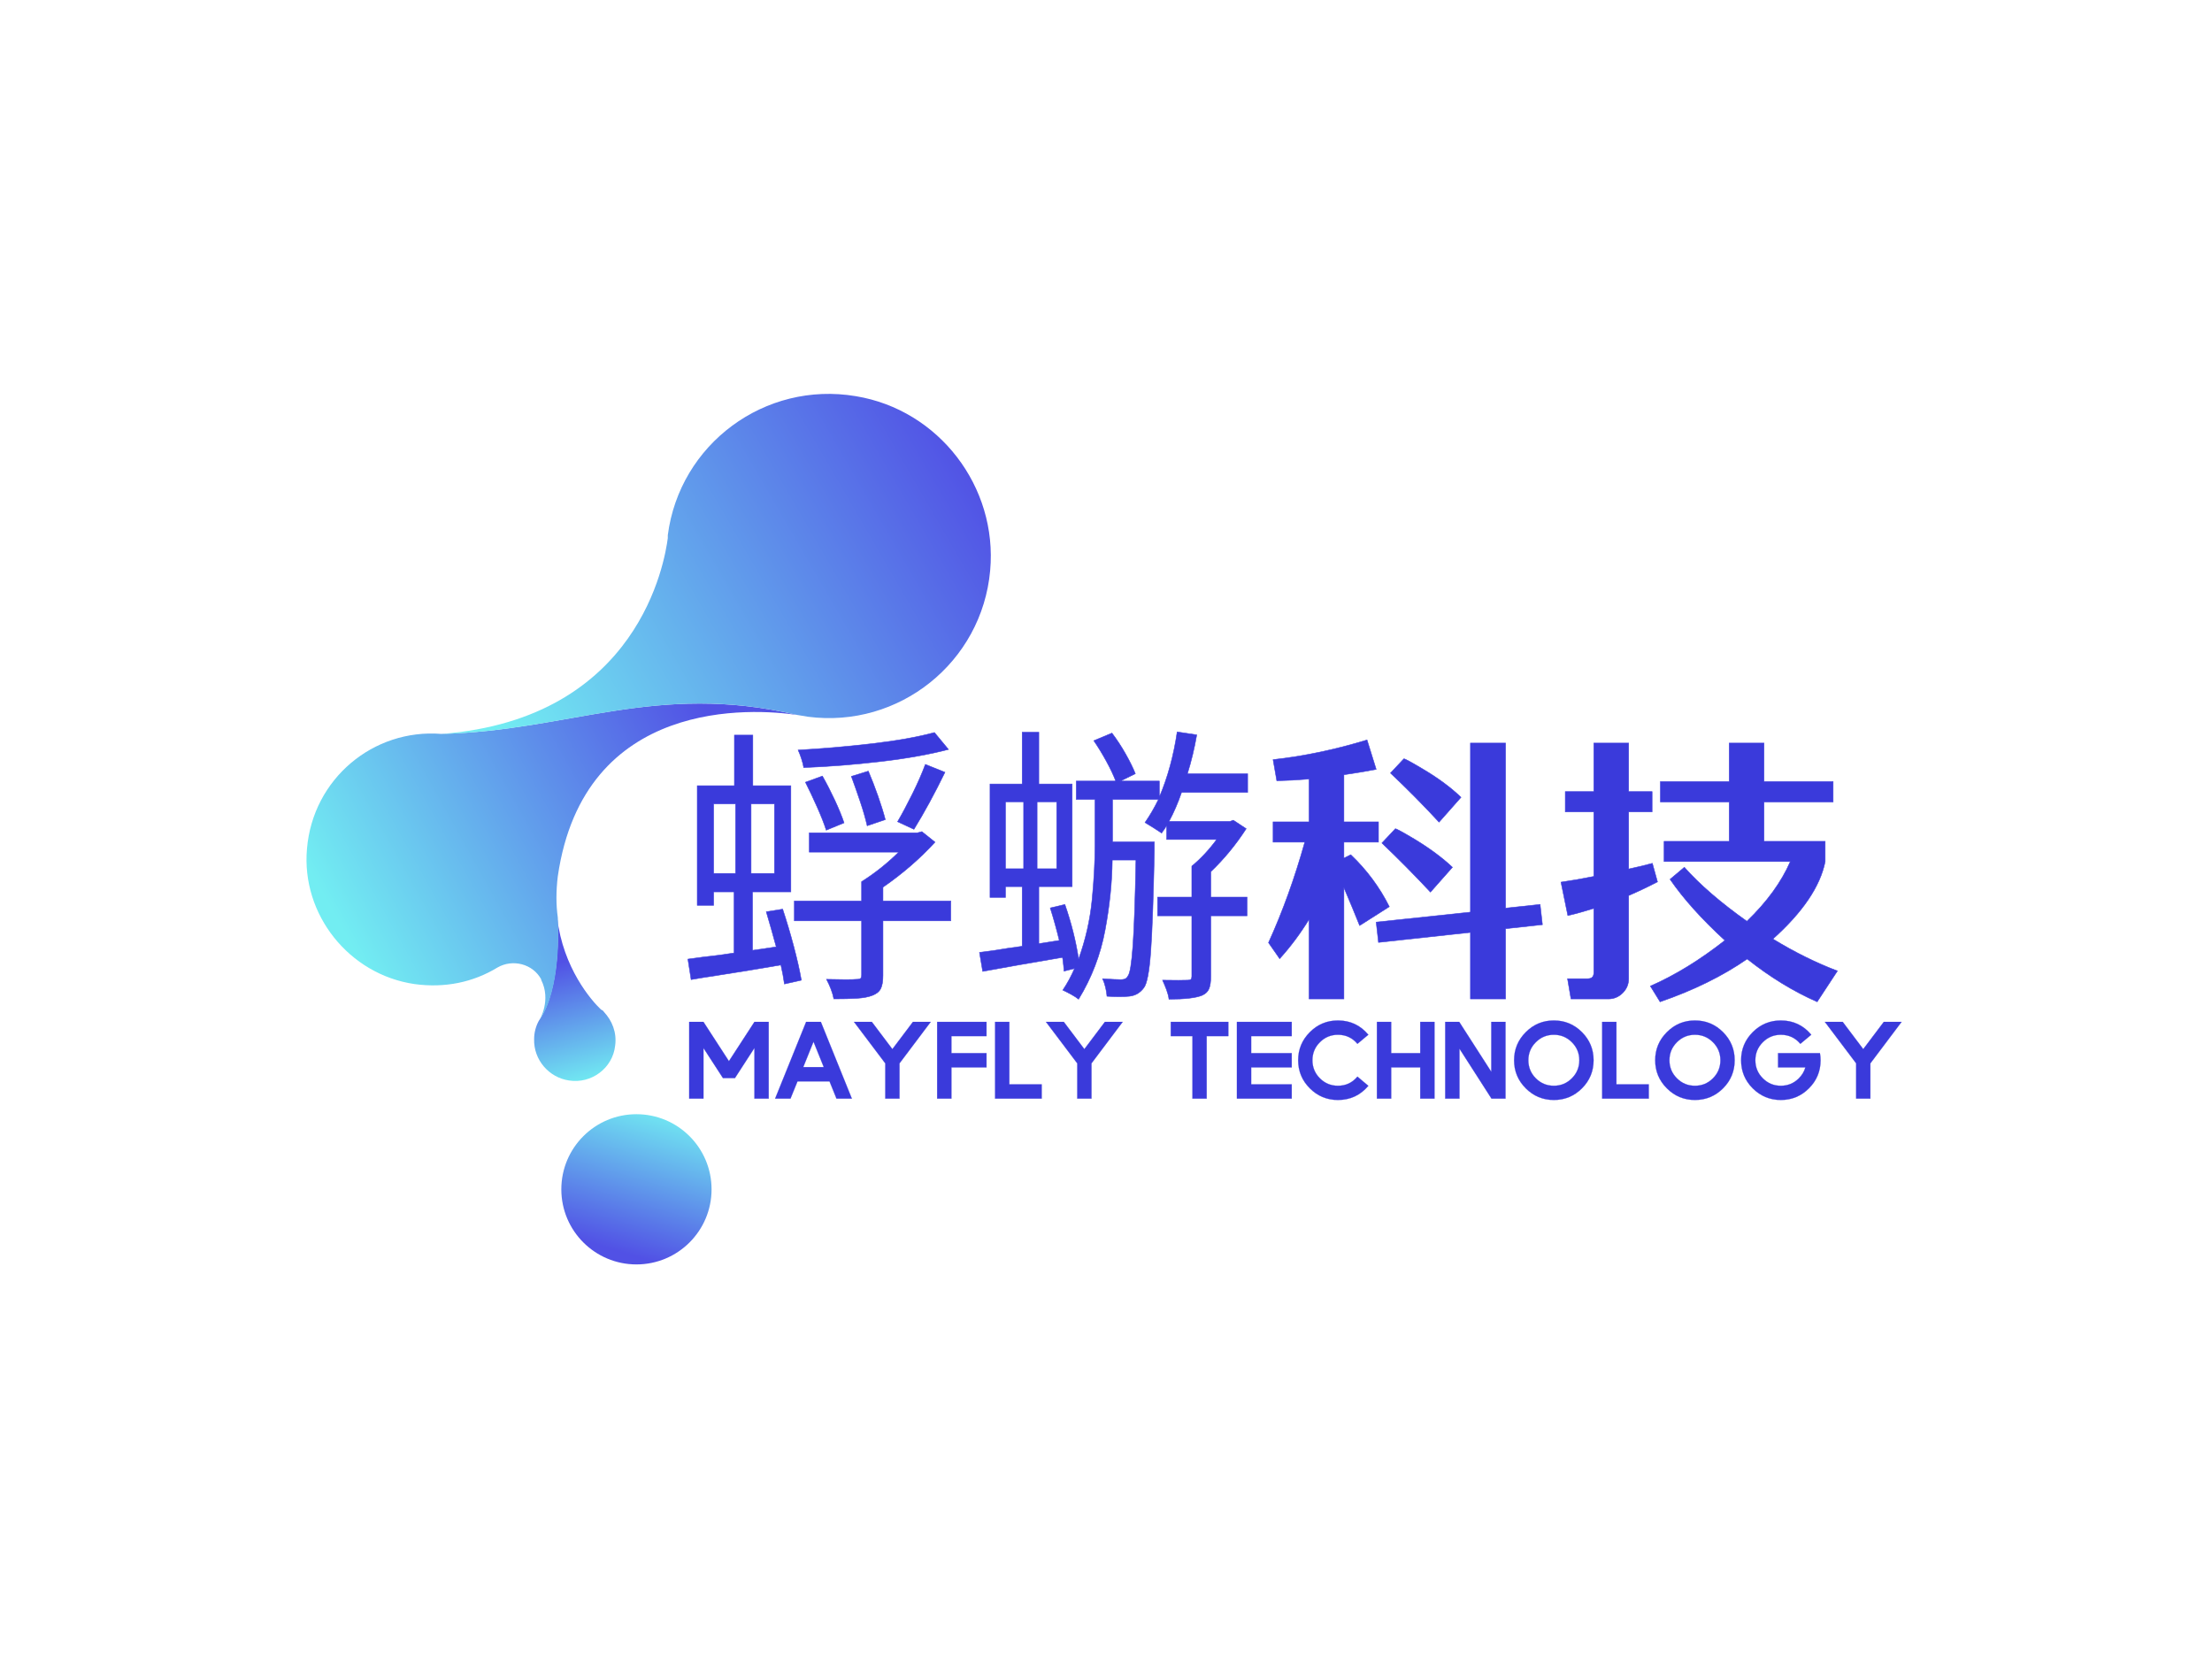 <svg data-noselect="" viewBox="113.84 64.166 577.554 433" width="577.554" height="433" ref="svg_canvas" preserveAspectRatio="none" version="1.1" xmlns="http://www.w3.org/2000/svg" style="background: rgb(234, 201, 174);" class="style-removed">
    <defs></defs>
    <g id="shape_a1N99IJpXX" class="" ref="shape_a1N99IJpXX" key="shape_a1N99IJpXX" transform="translate(193.84,167) rotate(0,89.342,113.666) scale(1,1)" filter="" cursor="move" display="inline" opacity="1">
            <g display="inline"><rect fill="rgba(0,0,0,0)" width="198.683" height="247.331" x="-10" y="-10"></rect><svg version="1.1" id="图层_1" xmlns="http://www.w3.org/2000/svg" xmlns:xlink="http://www.w3.org/1999/xlink" x="0px" y="0px" width="178.683" height="227.331" viewBox="0 0 115.7 147.2" enable-background="new 0 0 115.7 147.2" xml:space="preserve" class="style-removed" preserveAspectRatio="none" data-parent="shape_a1N99IJpXX">
<g stop-color="#5151e5">
	<g stop-color="#5151e5">
		<g stop-color="#5151e5">
			
				<linearGradient id="SVGID_1__mMNUoBixDs" gradientUnits="userSpaceOnUse" x1="-628.471" y1="272.216" x2="-628.459" y2="272.216" gradientTransform="matrix(0.945 -0.328 0.328 0.945 546.91 -381.583)" stop-color="#5151e5">
				<stop offset="0" stop-color="#72edf2"></stop>
				<stop offset="1" stop-color="#5151e5"></stop>
			</linearGradient>
			<path fill="url(#SVGID_1__mMNUoBixDs)" d="M42.5,81.7L42.5,81.7L42.5,81.7C42.5,81.7,42.5,81.7,42.5,81.7z" stroke-width="0"></path>
			
				<linearGradient id="SVGID_2__djiIF11fMr" gradientUnits="userSpaceOnUse" x1="-635.288" y1="306.806" x2="-633.805" y2="285.889" gradientTransform="matrix(0.945 -0.328 0.328 0.945 546.91 -381.583)" stop-color="#5151e5">
				<stop offset="0" stop-color="#72edf2"></stop>
				<stop offset="1" stop-color="#5151e5"></stop>
			</linearGradient>
			<path fill="url(#SVGID_2__djiIF11fMr)" d="M39.3,106C39.3,106,39.3,106,39.3,106c-0.5,0.9-0.8,2-0.8,3.1c-0.1,3.5,2.5,6.5,5.9,7
				c3.8,0.6,7.4-2.1,7.8-5.9c0.3-2.2-0.5-4.2-1.9-5.7l0,0c0,0,0,0,0,0c-0.1-0.2-0.3-0.3-0.5-0.4c-1.6-1.5-6.4-7-7.4-15.5
				C42.6,90.2,43,100.7,39.3,106z" stroke-width="0"></path>
		</g>
		<g stop-color="#5151e5">
			
				<linearGradient id="SVGID_3__gAnjpJALzx" gradientUnits="userSpaceOnUse" x1="-628.471" y1="272.216" x2="-628.459" y2="272.216" gradientTransform="matrix(0.945 -0.328 0.328 0.945 546.91 -381.583)" stop-color="#5151e5">
				<stop offset="0" stop-color="#72edf2"></stop>
				<stop offset="1" stop-color="#5151e5"></stop>
			</linearGradient>
			<path fill="url(#SVGID_3__gAnjpJALzx)" d="M42.5,81.7L42.5,81.7L42.5,81.7C42.5,81.7,42.5,81.7,42.5,81.7z" stroke-width="0"></path>
			
				<linearGradient id="SVGID_4__d95s2er3az" gradientUnits="userSpaceOnUse" x1="-667.957" y1="271.769" x2="-594.279" y2="258.865" gradientTransform="matrix(0.945 -0.328 0.328 0.945 546.91 -381.583)" stop-color="#5151e5">
				<stop offset="3.942397e-02" stop-color="#72edf2"></stop>
				<stop offset="1" stop-color="#5151e5"></stop>
			</linearGradient>
			<path fill="url(#SVGID_4__d95s2er3az)" d="M0.1,76.9c-1,11.1,7.1,21.3,18.2,22.9c5.1,0.7,9.9-0.3,14-2.8c2.6-1.5,6-0.6,7.4,2
				c0,0,0,0.1,0,0.1c1.7,3.4-0.2,6.6-0.3,6.8c3.7-5.3,3.2-15.8,3.1-17.4c-0.3-2.1-0.3-4.4,0-6.9l0,0c0,0,0,0,0,0l0,0
				C46.9,51.2,75.6,53.2,83,54.3c-24-5.6-38.6,2.7-60.2,3.2C11.3,56.6,1.1,65.1,0.1,76.9z" stroke-width="0"></path>
			
				<linearGradient id="SVGID_5__YiJLltUh2G" gradientUnits="userSpaceOnUse" x1="-629.235" y1="247.952" x2="-539.114" y2="230.469" gradientTransform="matrix(0.945 -0.328 0.328 0.945 546.91 -381.583)" stop-color="#5151e5">
				<stop offset="0" stop-color="#72edf2"></stop>
				<stop offset="1" stop-color="#5151e5"></stop>
			</linearGradient>
			<path fill="url(#SVGID_5__YiJLltUh2G)" d="M92.9,0.4C77.5-2.2,63.1,8.5,61.1,23.9c0,0.2,0,0.3,0,0.5c-0.5,3.8-4.8,30.5-38.2,33.1l0,0
				C44.4,57,59.1,48.7,83,54.3c0.6,0.1,1.2,0.2,1.8,0.3c15.4,2,29.4-9.2,30.8-24.7C116.9,15.7,106.9,2.7,92.9,0.4z" stroke-width="0"></path>
		</g>
	</g>
	
		<linearGradient id="SVGID_6__UtcdMUnU6j" gradientUnits="userSpaceOnUse" x1="667.852" y1="-3191.202" x2="693.286" y2="-3191.202" gradientTransform="matrix(-0.288 0.958 -0.958 -0.288 -2803.394 -1437.838)" stop-color="#5151e5">
		<stop offset="0" stop-color="#72edf2"></stop>
		<stop offset="1" stop-color="#5151e5"></stop>
	</linearGradient>
	<circle fill="url(#SVGID_6__UtcdMUnU6j)" cx="55.8" cy="134.5" r="12.7" stroke-width="0"></circle>
</g>
</svg></g>
        </g><g id="shape_TWkm28u9Fo" class="brand_name" ref="shape_TWkm28u9Fo" key="shape_TWkm28u9Fo" transform="translate(213.882,16.038) rotate(0,233.156,274.58) scale(1,1)" filter="" cursor="move" display="inline" opacity="1">
            <g display="inline"><svg xmlns="http://www.w3.org/2000/svg" version="1.1" xmlns:xlink="http://www.w3.org/1999/xlink" width="611.44" height="549.16" viewBox="0 0 611.44 549.16" preserveAspectRatio="none" data-parent="shape_TWkm28u9Fo"><rect fill="rgba(0,0,0,0)" width="306" height="91" x="76.36" y="229.08"></rect><g data-width="305.44" transform="translate(76.36, 0)"><path d="M67.58-63.68L67.58-63.68L71.24-59.26Q63.61-57.27 53.41-56.09Q43.22-54.90 33.45-54.52L33.45-54.52Q33.29-55.51 32.87-56.81Q32.45-58.11 31.99-59.10L31.99-59.10Q41.62-59.64 51.39-60.78Q61.16-61.93 67.58-63.68ZM62.23-38.41L62.23-38.41L57.96-40.39Q59.79-43.53 61.85-47.69Q63.91-51.85 65.21-55.36L65.21-55.36L70.33-53.30Q66.28-44.98 62.23-38.41ZM54.75-40.93L54.75-40.93L50.02-39.33Q49.40-42.07 48.22-45.59Q47.04-49.10 45.89-52.23L45.89-52.23L50.32-53.60Q51.62-50.55 52.84-47.08Q54.06-43.60 54.75-40.93ZM43.98-40.09L43.98-40.09L39.33-38.18Q38.49-40.78 36.96-44.21Q35.43-47.65 33.90-50.70L33.90-50.70L38.33-52.31Q40.01-49.33 41.58-45.97Q43.14-42.61 43.98-40.09ZM15.65-45.05L9.93-45.05L9.93-26.88L15.65-26.88L15.65-45.05ZM19.70-26.88L25.81-26.88L25.81-45.05L19.70-45.05L19.70-26.88ZM23.67-16.88L23.67-16.88L27.95-17.56Q29.47-12.98 30.81-7.94Q32.15-2.90 32.83 0.99L32.83 0.99L28.41 1.99Q28.10-0.31 27.49-2.98L27.49-2.98Q18.63-1.45 10.69-0.23L10.69-0.23Q7.10 0.31 4.05 0.84L4.05 0.84L3.21-4.51Q5.04-4.73 7.10-5.04L7.10-5.04Q10.84-5.42 15.27-6.11L15.27-6.11L15.27-22.07L9.93-22.07L9.93-18.56L5.65-18.56L5.65-49.79L15.35-49.79L15.35-63.00L20.16-63.00L20.16-49.79L30.09-49.79L30.09-22.07L20.08-22.07L20.08-6.80L26.27-7.71Q24.97-12.52 23.67-16.88ZM54.14-19.70L71.85-19.70L71.85-14.51L54.14-14.51L54.14-0.23Q54.14 1.99 53.57 3.17Q52.99 4.35 51.39 4.96L51.39 4.96Q49.86 5.57 47.38 5.73Q44.90 5.88 41.31 5.88L41.31 5.88Q41.08 4.66 40.55 3.28Q40.01 1.91 39.40 0.76L39.40 0.76Q42.23 0.84 44.33 0.84Q46.43 0.84 47.27 0.76L47.27 0.76Q48.11 0.76 48.34 0.50Q48.56 0.23 48.56-0.38L48.56-0.38L48.56-14.51L31.00-14.51L31.00-19.70L48.56-19.70L48.56-24.74Q53.68-27.95 58.26-32.45L58.26-32.45L34.90-32.45L34.90-37.49L63.15-37.49L64.30-37.80L67.73-35.05Q61.78-28.56 54.14-23.29L54.14-23.29L54.14-19.70Z" transform="translate(0 303.08) " fill="#3a3adb" stroke="rgb(58, 58, 219)" stroke-width="0.127" data-glyph-w="76.36" data-glyph-h="76.36" data-glyph-ascender="67.1968" data-glyph-descender="-9.1632"></path><path d="M14.51-45.59L9.77-45.59L9.77-28.10L14.51-28.10L14.51-45.59ZM18.02-28.10L23.14-28.10L23.14-45.59L18.02-45.59L18.02-28.10ZM73.00-52.92L73.00-48.03L55.74-48.03Q54.29-43.83 52.46-40.47L52.46-40.47L68.42-40.47L69.26-40.78L72.62-38.56Q68.57-32.30 63.38-27.34L63.38-27.34L63.38-20.69L72.85-20.69L72.85-15.81L63.38-15.81L63.38 0Q63.38 2.06 62.92 3.21Q62.46 4.35 61.09 4.96L61.09 4.96Q58.64 5.96 52.46 5.96L52.46 5.96Q52.31 4.81 51.81 3.47Q51.31 2.14 50.78 0.99L50.78 0.99Q55.82 1.07 57.35 0.99L57.35 0.99Q57.96 0.99 58.19 0.76Q58.42 0.53 58.42 0L58.42 0L58.42-15.81L49.48-15.81L49.48-20.69L58.42-20.69L58.42-28.79Q61.93-31.69 64.91-35.74L64.91-35.74L51.85-35.74L51.85-39.40Q51.54-38.87 51.24-38.41L51.24-38.41Q50.86-37.95 50.55-37.42L50.55-37.42Q49.79-37.95 48.45-38.79Q47.11-39.63 46.20-40.17L46.20-40.17Q48.11-42.91 49.71-46.20L49.71-46.20L37.72-46.20L37.72-35.13L48.64-35.13L48.64-32.76Q48.26-14.20 47.69-6.38Q47.11 1.45 45.89 2.98L45.89 2.98Q44.44 4.96 42.07 5.19L42.07 5.19Q39.78 5.42 36.27 5.19L36.27 5.19Q36.19 4.12 35.89 2.86Q35.58 1.60 35.13 0.61L35.13 0.61Q38.56 0.84 39.94 0.84L39.94 0.84Q40.55 0.84 41.01 0.65Q41.46 0.46 41.77-0.15L41.77-0.15Q42.53-1.07 43.03-7.90Q43.53-14.74 43.83-30.39L43.83-30.39L37.65-30.39Q37.57-21.69 35.77-12.06Q33.98-2.44 28.86 5.96L28.86 5.96Q28.10 5.35 26.92 4.70Q25.73 4.05 24.74 3.59L24.74 3.59Q26.57 0.84 27.80-2.06L27.80-2.06L25.05-1.37Q24.97-2.75 24.74-4.43L24.74-4.43Q24.66-4.73 24.66-4.96L24.66-4.96Q12.98-2.98 3.82-1.30L3.82-1.30L2.98-6.26Q6.26-6.64 10.31-7.33L10.31-7.33Q12.14-7.56 14.13-7.87L14.13-7.87L14.13-23.44L9.77-23.44L9.77-20.62L5.73-20.62L5.73-50.24L14.13-50.24L14.13-63.76L18.48-63.76L18.48-50.24L27.18-50.24L27.18-23.44L18.48-23.44L18.48-8.55L23.82-9.39Q22.76-13.74 21.46-17.87L21.46-17.87L25.28-18.78Q27.80-11.53 28.86-4.51L28.86-4.51Q31.61-12.14 32.38-20.01Q33.14-27.87 33.14-34.29L33.14-34.29L33.14-46.20L28.25-46.20L28.25-51.01L38.56-51.01Q37.65-53.38 36.08-56.24Q34.51-59.10 32.83-61.55L32.83-61.55L37.57-63.53Q39.48-61.01 41.12-58.11Q42.76-55.21 43.68-52.92L43.68-52.92L39.78-51.01L49.94-51.01L49.94-46.81Q53.22-54.52 54.60-63.84L54.60-63.84L59.71-63.07Q58.80-57.80 57.27-52.92L57.27-52.92L73.00-52.92Z" transform="translate(76.36 303.08) " fill="#3a3adb" stroke="rgb(58, 58, 219)" stroke-width="0.127" data-glyph-w="76.36" data-glyph-h="76.36" data-glyph-ascender="67.1968" data-glyph-descender="-9.1632"></path><path d="M12.68 5.89L12.68-14.91Q9.25-9.32 5.00-4.62L5.00-4.62L2.09-8.80Q7.61-20.95 11.56-35.05L11.56-35.05L3.28-35.05L3.28-40.34L12.68-40.34L12.68-51.53Q8.28-51.16 4.25-51.08L4.25-51.08L3.28-56.60Q15.36-57.94 27.81-61.74L27.81-61.74L30.20-54.06Q26.85-53.39 21.77-52.65L21.77-52.65L21.77-40.34L30.80-40.34L30.80-35.05L21.77-35.05L21.77-30.87L23.56-31.77Q29.83-25.80 33.63-18.20L33.63-18.20L25.88-13.27Q24.09-17.75 21.77-23.19L21.77-23.19L21.77 5.89L12.68 5.89ZM35.20-38.55Q35.64-38.55 40.27-35.79L40.27-35.79Q46.16-32.21 50.11-28.49L50.11-28.49L44.37-22.00Q38.18-28.63 31.69-34.82L31.69-34.82L35.20-38.55ZM37.43-56.82Q37.88-56.82 42.51-54.06L42.51-54.06Q48.40-50.56 52.35-46.76L52.35-46.76L46.61-40.27Q40.42-46.98 33.93-53.09L33.93-53.09L37.43-56.82ZM54.81-11.48L54.81 5.89L63.98 5.89L63.98-12.45L73.60-13.50L73.00-18.79L63.98-17.82L63.98-60.92L54.81-60.92L54.81-16.78L30.20-14.17L30.80-8.87L54.81-11.48Z" transform="translate(152.72 303.08) " fill="#3a3adb" stroke="rgb(58, 58, 219)" stroke-width="0.127" data-glyph-w="76.36" data-glyph-h="74.5703125" data-glyph-ascender="65.621875" data-glyph-descender="-8.9484375"></path><path d="M14.47 5.89L4.70 5.89L3.80 0.60L9.10 0.60Q10.66 0.60 10.66-0.97L10.66-0.97L10.66-17.75Q6.56-16.48 3.88-15.88L3.88-15.88L2.09-24.61Q6.19-25.20 10.66-26.10L10.66-26.10L10.66-42.95L3.21-42.95L3.21-48.25L10.66-48.25L10.66-60.92L19.76-60.92L19.76-48.25L25.88-48.25L25.88-42.95L19.76-42.95L19.76-28.04Q23.56-28.86 25.95-29.53L25.95-29.53L27.29-24.68Q23.71-22.82 19.76-21.10L19.76-21.10L19.76 0.60Q19.76 2.76 18.20 4.33L18.20 4.33Q16.63 5.89 14.47 5.89L14.47 5.89ZM74.27-1.42L68.98 6.64Q59.66 2.54 50.71-4.55L50.71-4.55Q41.01 2.16 27.96 6.64L27.96 6.64L25.43 2.54Q35.12-1.72 44.89-9.40L44.89-9.40Q35.79-17.75 30.57-25.35L30.57-25.35L34.30-28.49Q40.42-21.63 50.63-14.39L50.63-14.39Q58.46-21.92 61.97-29.98L61.97-29.98L29.01-29.98L29.01-35.27L46.01-35.27L46.01-45.56L28.04-45.56L28.04-50.86L46.01-50.86L46.01-60.92L55.11-60.92L55.11-50.86L73.15-50.86L73.15-45.56L55.11-45.56L55.11-35.27L71.07-35.27L71.07-29.98Q69.13-20.28 57.42-9.77L57.42-9.77Q65.85-4.62 74.27-1.42L74.27-1.42Z" transform="translate(229.08 303.08) " fill="#3a3adb" stroke="rgb(58, 58, 219)" stroke-width="0.127" data-glyph-w="76.36" data-glyph-h="74.5703125" data-glyph-ascender="65.621875" data-glyph-descender="-8.9484375"></path></g></svg></g>
        </g><g id="shape_6hxZExbxrt" class="brand_slogan" ref="shape_6hxZExbxrt" key="shape_6hxZExbxrt" transform="translate(263.664,242.151) rotate(0,154.085,103.19) scale(1,1)" filter="" cursor="move" display="inline" opacity="1">
            <g display="inline"><svg xmlns="http://www.w3.org/2000/svg" version="1.1" xmlns:xlink="http://www.w3.org/1999/xlink" width="433.92" height="206.38" viewBox="0 0 433.92 206.38" preserveAspectRatio="none" data-parent="shape_6hxZExbxrt"><rect fill="rgba(0,0,0,0)" width="319" height="34" x="28.73" y="86.19"></rect><g data-width="318.233905234375" transform="translate(28.73, 0)"><path d="M10.21-8.67L5.12-16.51L5.12-3.31L1.40-3.31L1.40-23.34L5.12-23.34L11.77-13.09L18.43-23.34L22.15-23.34L22.15-3.31L18.43-3.31L18.43-16.53L13.34-8.67L10.21-8.67Z" transform="translate(0 112.19) " fill="#3a3adb" stroke="rgb(58, 58, 219)" stroke-width="0.048" data-glyph-w="23.5535498046875" data-glyph-h="29.936435546875" data-glyph-ascender="24.07259765625" data-glyph-descender="-5.863837890625"></path><path d="M6.12-7.81L14.48-7.81L16.30-3.31L20.31-3.31L12.22-23.34L8.37-23.34L0.28-3.31L4.29-3.31L6.12-7.81ZM12.98-11.53L7.62-11.53L10.30-18.17L12.98-11.53Z" transform="translate(23.554 112.19) " fill="#3a3adb" stroke="rgb(58, 58, 219)" stroke-width="0.048" data-glyph-w="20.59357421875" data-glyph-h="29.936435546875" data-glyph-ascender="24.07259765625" data-glyph-descender="-5.863837890625"></path><path d="M8.45-3.31L8.45-12.51L0.28-23.34L4.94-23.34L10.30-16.23L15.66-23.34L20.31-23.34L12.16-12.51L12.16-3.31L8.45-3.31Z" transform="translate(44.147 112.19) " fill="#3a3adb" stroke="rgb(58, 58, 219)" stroke-width="0.048" data-glyph-w="20.59357421875" data-glyph-h="29.936435546875" data-glyph-ascender="24.07259765625" data-glyph-descender="-5.863837890625"></path><path d="M1.40-23.34L14.28-23.34L14.28-19.63L5.12-19.63L5.12-15.18L14.28-15.18L14.28-11.46L5.12-11.46L5.12-3.31L1.40-3.31L1.40-23.34Z" transform="translate(64.741 112.19) " fill="#3a3adb" stroke="rgb(58, 58, 219)" stroke-width="0.048" data-glyph-w="15.122529296875" data-glyph-h="29.936435546875" data-glyph-ascender="24.07259765625" data-glyph-descender="-5.863837890625"></path><path d="M5.12-23.34L5.12-7.03L13.57-7.03L13.57-3.31L1.40-3.31L1.40-23.34L5.12-23.34Z" transform="translate(79.863 112.19) " fill="#3a3adb" stroke="rgb(58, 58, 219)" stroke-width="0.048" data-glyph-w="14.4070849609375" data-glyph-h="29.936435546875" data-glyph-ascender="24.07259765625" data-glyph-descender="-5.863837890625"></path><path d="M8.45-3.31L8.45-12.51L0.28-23.34L4.94-23.34L10.30-16.23L15.66-23.34L20.31-23.34L12.16-12.51L12.16-3.31L8.45-3.31Z" transform="translate(94.27 112.19) " fill="#3a3adb" stroke="rgb(58, 58, 219)" stroke-width="0.048" data-glyph-w="20.59357421875" data-glyph-h="29.936435546875" data-glyph-ascender="24.07259765625" data-glyph-descender="-5.863837890625"></path><path d="" transform="translate(114.864 112.19) " fill="#3a3adb" stroke="rgb(58, 58, 219)" stroke-width="0.048" data-glyph-w="11.43454" data-glyph-h="28.73" data-glyph-ascender="25.282400000000003" data-glyph-descender="-3.4476000000000004"></path><path d="M6.50-3.31L6.50-19.63L0.84-19.63L0.84-23.34L15.87-23.34L15.87-19.63L10.21-19.63L10.21-3.31L6.50-3.31Z" transform="translate(126.298 112.19) " fill="#3a3adb" stroke="rgb(58, 58, 219)" stroke-width="0.048" data-glyph-w="16.7077294921875" data-glyph-h="29.936435546875" data-glyph-ascender="24.07259765625" data-glyph-descender="-5.863837890625"></path><path d="M1.40-23.34L15.71-23.34L15.71-19.63L5.12-19.63L5.12-15.18L15.71-15.18L15.71-11.46L5.12-11.46L5.12-7.03L15.71-7.03L15.71-3.31L1.40-3.31L1.40-23.34Z" transform="translate(143.006 112.19) " fill="#3a3adb" stroke="rgb(58, 58, 219)" stroke-width="0.048" data-glyph-w="16.55341796875" data-glyph-h="29.936435546875" data-glyph-ascender="24.07259765625" data-glyph-descender="-5.863837890625"></path><path d="M11.22-23.71Q6.92-23.71 3.89-20.66L3.89-20.66Q0.84-17.62 0.84-13.33L0.84-13.33Q0.84-9.02 3.89-5.99L3.89-5.99Q6.92-2.95 11.22-2.95L11.22-2.95Q16.05-2.95 19.16-6.65L19.16-6.65L16.31-9.05Q14.32-6.66 11.22-6.66L11.22-6.66Q8.46-6.66 6.51-8.61L6.51-8.61Q4.56-10.56 4.56-13.33L4.56-13.33Q4.56-16.08 6.51-18.03L6.51-18.03Q8.46-19.98 11.22-19.98L11.22-19.98Q14.32-19.98 16.31-17.61L16.31-17.61L19.16-19.99Q16.05-23.71 11.22-23.71L11.22-23.71Z" transform="translate(159.56 112.19) " fill="#3a3adb" stroke="rgb(58, 58, 219)" stroke-width="0.048" data-glyph-w="20.004384765625" data-glyph-h="29.936435546875" data-glyph-ascender="24.07259765625" data-glyph-descender="-5.863837890625"></path><path d="M5.12-11.46L12.71-11.46L12.71-3.31L16.43-3.31L16.43-23.34L12.71-23.34L12.71-15.18L5.12-15.18L5.12-23.34L1.40-23.34L1.40-3.31L5.12-3.31L5.12-11.46Z" transform="translate(179.564 112.19) " fill="#3a3adb" stroke="rgb(58, 58, 219)" stroke-width="0.048" data-glyph-w="17.8299951171875" data-glyph-h="29.936435546875" data-glyph-ascender="24.07259765625" data-glyph-descender="-5.863837890625"></path><path d="M13.43-10.31L13.43-23.34L17.14-23.34L17.14-3.31L13.48-3.31L5.12-16.34L5.12-3.31L1.40-3.31L1.40-23.34L5.06-23.34L13.43-10.31Z" transform="translate(197.394 112.19) " fill="#3a3adb" stroke="rgb(58, 58, 219)" stroke-width="0.048" data-glyph-w="18.545439453125" data-glyph-h="29.936435546875" data-glyph-ascender="24.07259765625" data-glyph-descender="-5.863837890625"></path><path d="M11.22-19.98L11.22-19.98Q13.97-19.98 15.92-18.03L15.92-18.03Q17.87-16.08 17.87-13.33L17.87-13.33Q17.87-10.56 15.92-8.61L15.92-8.61Q13.97-6.66 11.22-6.66L11.22-6.66Q8.46-6.66 6.51-8.61L6.51-8.61Q4.56-10.56 4.56-13.33L4.56-13.33Q4.56-16.08 6.51-18.03L6.51-18.03Q8.46-19.98 11.22-19.98ZM11.22-23.71Q6.92-23.71 3.89-20.66L3.89-20.66Q0.84-17.62 0.84-13.33L0.84-13.33Q0.84-9.02 3.89-5.99L3.89-5.99Q6.92-2.95 11.22-2.95L11.22-2.95Q15.52-2.95 18.56-5.99L18.56-5.99Q21.59-9.02 21.59-13.33L21.59-13.33Q21.59-17.62 18.56-20.66L18.56-20.66Q15.52-23.71 11.22-23.71L11.22-23.71Z" transform="translate(215.939 112.19) " fill="#3a3adb" stroke="rgb(58, 58, 219)" stroke-width="0.048" data-glyph-w="22.431284179687502" data-glyph-h="29.936435546875" data-glyph-ascender="24.07259765625" data-glyph-descender="-5.863837890625"></path><path d="M5.12-23.34L5.12-7.03L13.57-7.03L13.57-3.31L1.40-3.31L1.40-23.34L5.12-23.34Z" transform="translate(238.371 112.19) " fill="#3a3adb" stroke="rgb(58, 58, 219)" stroke-width="0.048" data-glyph-w="14.4070849609375" data-glyph-h="29.936435546875" data-glyph-ascender="24.07259765625" data-glyph-descender="-5.863837890625"></path><path d="M11.22-19.98L11.22-19.98Q13.97-19.98 15.92-18.03L15.92-18.03Q17.87-16.08 17.87-13.33L17.87-13.33Q17.87-10.56 15.92-8.61L15.92-8.61Q13.97-6.66 11.22-6.66L11.22-6.66Q8.46-6.66 6.51-8.61L6.51-8.61Q4.56-10.56 4.56-13.33L4.56-13.33Q4.56-16.08 6.51-18.03L6.51-18.03Q8.46-19.98 11.22-19.98ZM11.22-23.71Q6.92-23.71 3.89-20.66L3.89-20.66Q0.84-17.62 0.84-13.33L0.84-13.33Q0.84-9.02 3.89-5.99L3.89-5.99Q6.92-2.95 11.22-2.95L11.22-2.95Q15.52-2.95 18.56-5.99L18.56-5.99Q21.59-9.02 21.59-13.33L21.59-13.33Q21.59-17.62 18.56-20.66L18.56-20.66Q15.52-23.71 11.22-23.71L11.22-23.71Z" transform="translate(252.778 112.19) " fill="#3a3adb" stroke="rgb(58, 58, 219)" stroke-width="0.048" data-glyph-w="22.431284179687502" data-glyph-h="29.936435546875" data-glyph-ascender="24.07259765625" data-glyph-descender="-5.863837890625"></path><path d="M10.49-15.18L21.42-15.18Q21.59-14.27 21.59-13.33L21.59-13.33Q21.59-9.02 18.55-5.99L18.55-5.99Q15.52-2.95 11.21-2.95L11.21-2.95Q6.92-2.95 3.87-5.99L3.87-5.99Q0.84-9.02 0.84-13.33L0.84-13.33Q0.84-17.62 3.87-20.66L3.87-20.66Q6.92-23.71 11.21-23.71L11.21-23.71Q16.05-23.71 19.16-19.99L19.16-19.99L16.31-17.61Q14.31-19.98 11.21-19.98L11.21-19.98Q8.46-19.98 6.51-18.03L6.51-18.03Q4.56-16.08 4.56-13.33L4.56-13.33Q4.56-10.56 6.51-8.61L6.51-8.61Q8.46-6.66 11.21-6.66L11.21-6.66Q13.97-6.66 15.92-8.61L15.92-8.61Q17.17-9.86 17.62-11.46L17.62-11.46L10.49-11.46L10.49-15.18Z" transform="translate(275.209 112.19) " fill="#3a3adb" stroke="rgb(58, 58, 219)" stroke-width="0.048" data-glyph-w="22.431284179687502" data-glyph-h="29.936435546875" data-glyph-ascender="24.07259765625" data-glyph-descender="-5.863837890625"></path><path d="M8.45-3.31L8.45-12.51L0.28-23.34L4.94-23.34L10.30-16.23L15.66-23.34L20.31-23.34L12.16-12.51L12.16-3.31L8.45-3.31Z" transform="translate(297.64 112.19) " fill="#3a3adb" stroke="rgb(58, 58, 219)" stroke-width="0.048" data-glyph-w="20.59357421875" data-glyph-h="29.936435546875" data-glyph-ascender="24.07259765625" data-glyph-descender="-5.863837890625"></path></g></svg></g>
        </g>
  </svg>